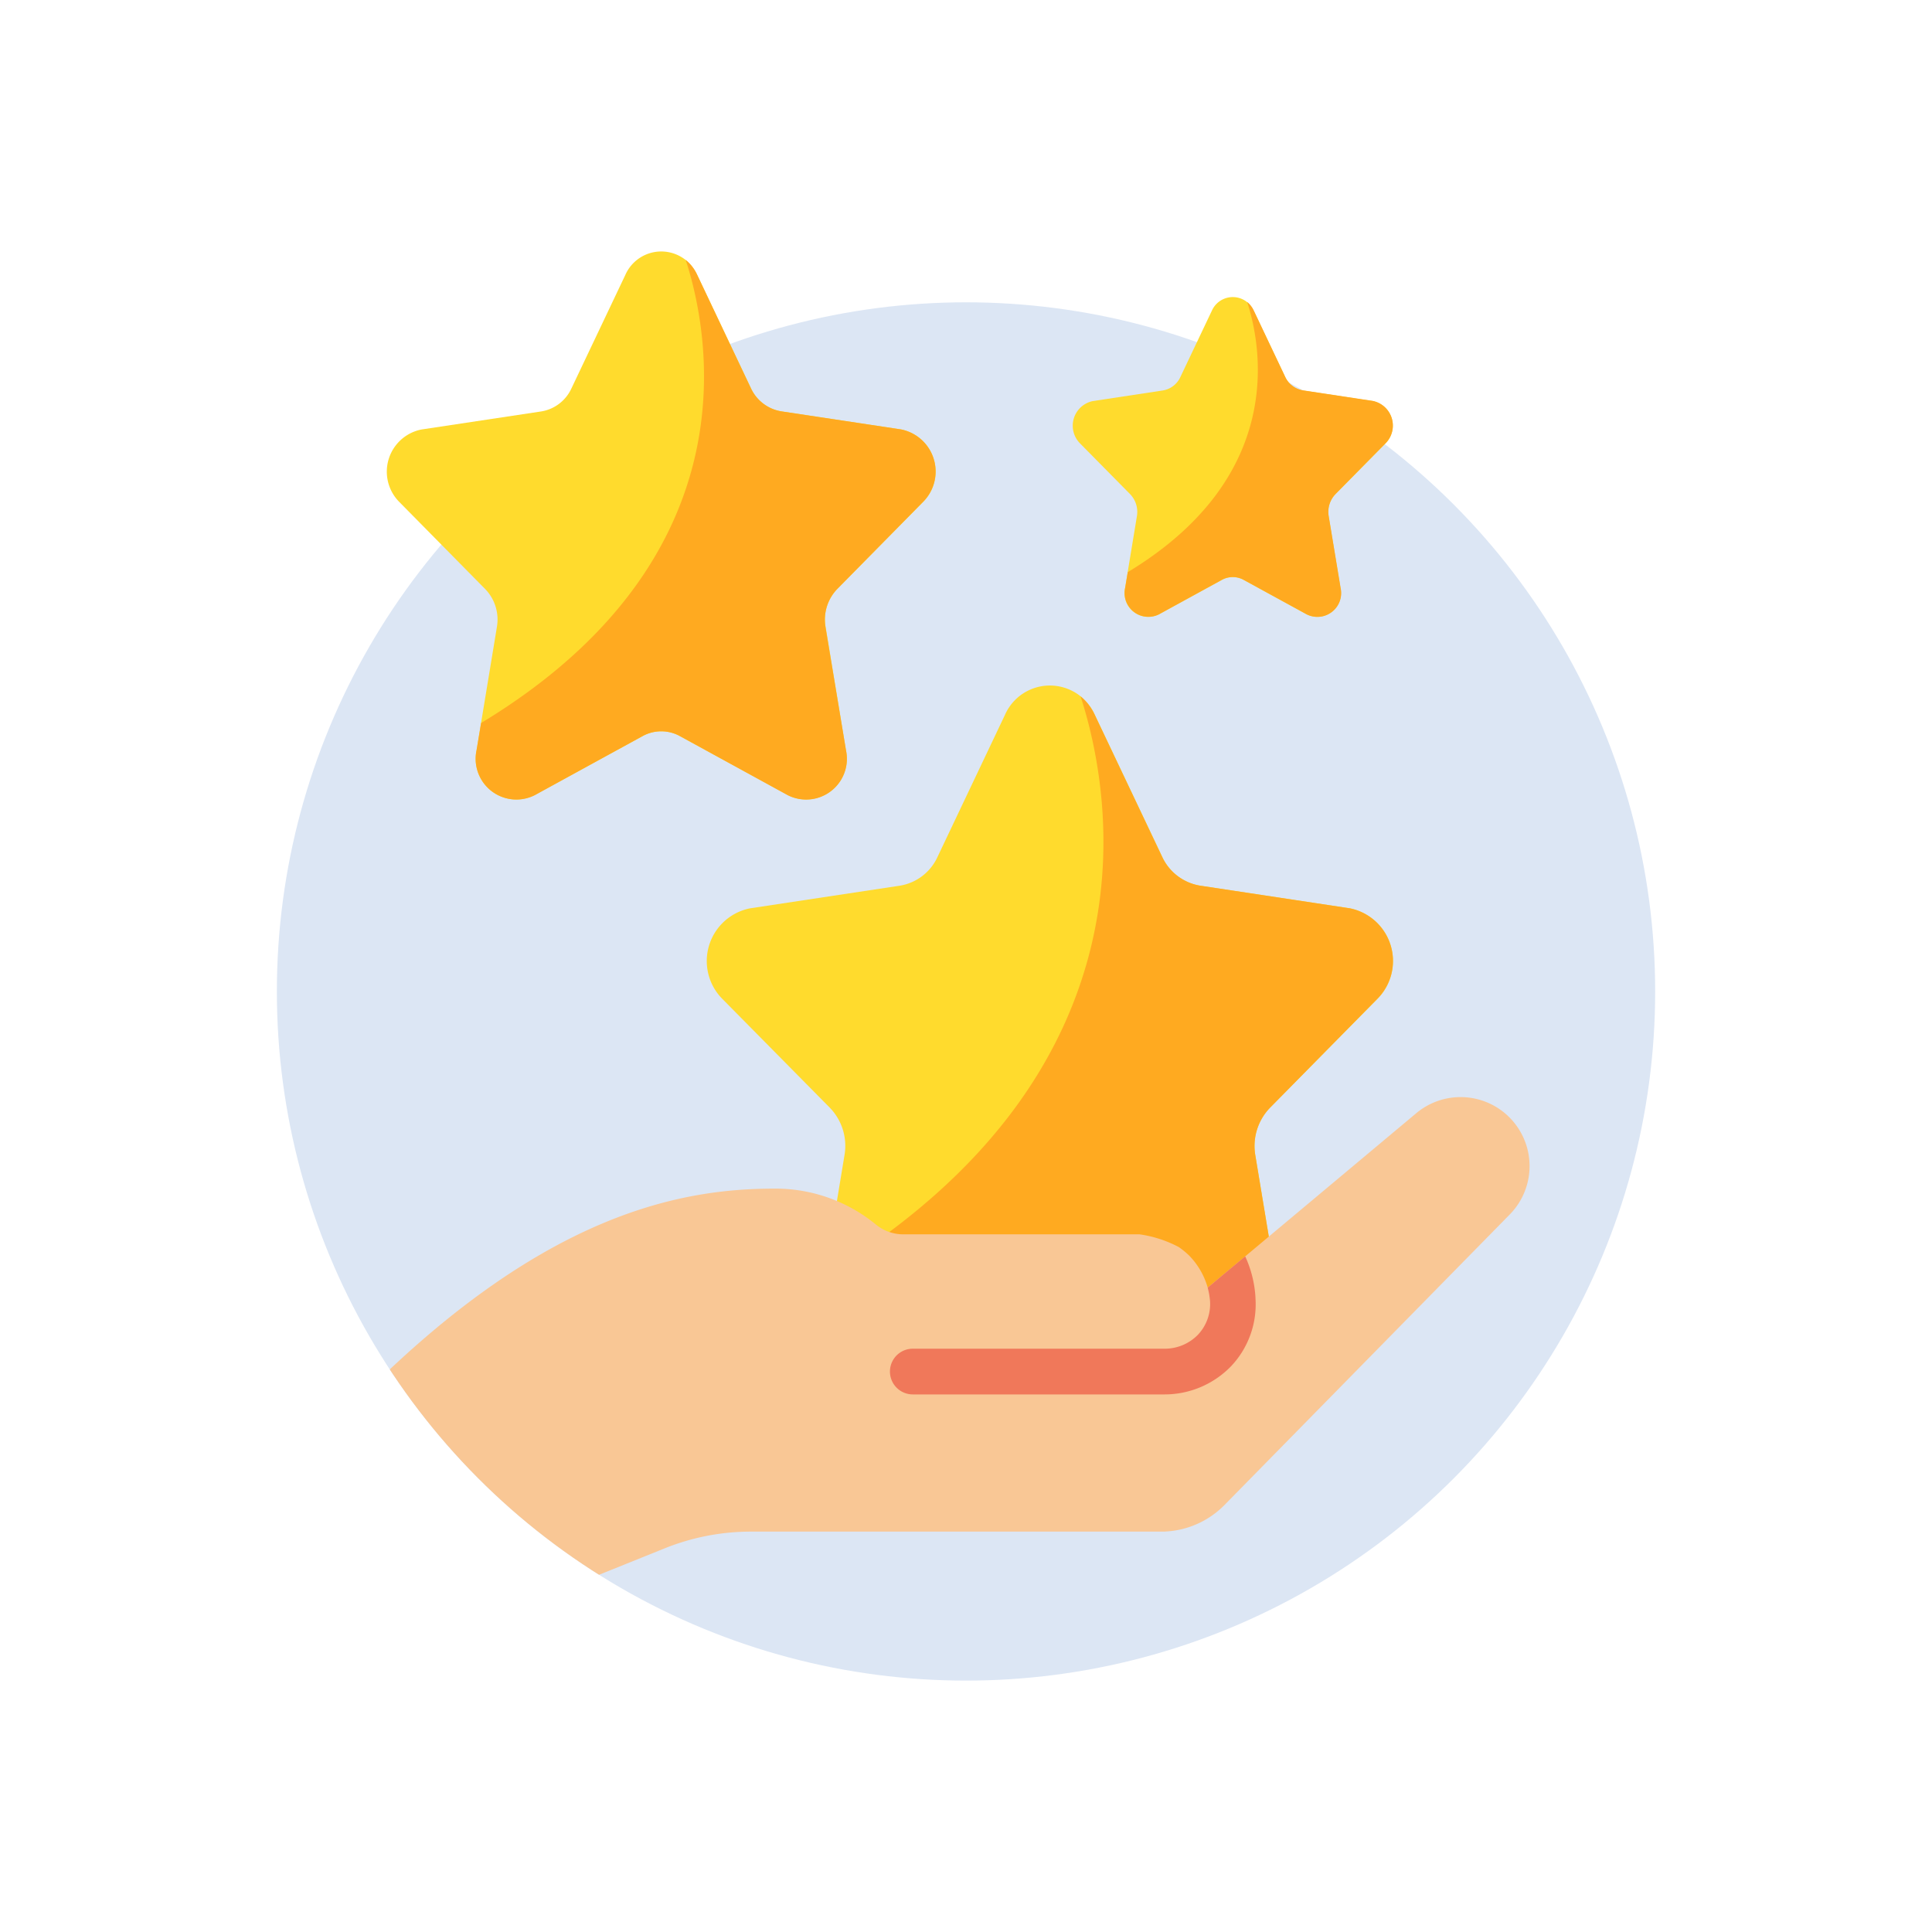 <svg xmlns="http://www.w3.org/2000/svg" xmlns:xlink="http://www.w3.org/1999/xlink" width="107" height="107" viewBox="0 0 107 107">
  <defs>
    <clipPath id="clip-path">
      <circle id="Elipse_1362" data-name="Elipse 1362" cx="38.167" cy="38.167" r="38.167" fill="none"/>
    </clipPath>
  </defs>
  <g id="Grupo_29130" data-name="Grupo 29130" transform="translate(-272 -8759)">
    <g id="Grupo_29134" data-name="Grupo 29134">
      <rect id="Rectángulo_5238" data-name="Rectángulo 5238" width="107" height="107" transform="translate(272 8759)" fill="none"/>
      <g id="Grupo_29133" data-name="Grupo 29133" transform="translate(-390.05 8655.978)">
        <g id="Grupo_29132" data-name="Grupo 29132" transform="translate(677.384 119.765)">
          <g id="Grupo_29131" data-name="Grupo 29131" clip-path="url(#clip-path)">
            <rect id="Rectángulo_5416" data-name="Rectángulo 5416" width="76.974" height="76.974" fill="#dce6f4"/>
            <path id="Shape" d="M718.545,138.435l3.737,7.869a2.781,2.781,0,0,0,2.092,1.589l8.288,1.253a2.976,2.976,0,0,1,1.531,5.018l-5.951,6.026a3.029,3.029,0,0,0-.812,2.617l1.416,8.55a2.814,2.814,0,0,1-4.019,3.106l-7.489-4.091a2.664,2.664,0,0,0-2.56,0l-7.488,4.093a2.815,2.815,0,0,1-4.02-3.107l1.411-8.55a3.029,3.029,0,0,0-.813-2.617l-5.951-6.026a2.977,2.977,0,0,1,1.532-5.018l8.288-1.253a2.785,2.785,0,0,0,2.092-1.589l3.736-7.869a2.718,2.718,0,0,1,4.98,0Z" transform="translate(-673.243 -115.584)" fill="#ffdb2d"/>
            <path id="Shape-2" data-name="Shape" d="M727.182,160.082a3.053,3.053,0,0,0-.823,2.621l1.418,8.546a2.822,2.822,0,0,1-4.026,3.115l-7.483-4.1a2.7,2.7,0,0,0-2.558,0l-7.482,4.1a2.823,2.823,0,0,1-4.027-3.115l.317-1.886c18.8-11.37,15.877-26.78,14.168-32.059a2.951,2.951,0,0,1,.786,1.025l3.736,7.875a2.832,2.832,0,0,0,2.1,1.582l8.281,1.254a2.974,2.974,0,0,1,1.531,5.014Z" transform="translate(-672.173 -115.479)" fill="#ffaa20"/>
            <path id="Shape-3" data-name="Shape" d="M731.713,164.459l9.471-7.926a3.821,3.821,0,0,1,5.178,5.609l-15.8,16.092a4.939,4.939,0,0,1-3.369,1.468H704.326a12.811,12.811,0,0,0-4.723.911l-4.026,1.621H674.053V179.7s6.331-5.065,8.862-7.6c10.129-10.128,17.689-11.394,22.754-11.394a8.766,8.766,0,0,1,5.621,2.013,2.391,2.391,0,0,0,1.531.519h13.042a6.62,6.62,0,0,1,2.178.708,4.891,4.891,0,0,1,.557.456,4.175,4.175,0,0,1,1.039,1.785Z" transform="translate(-678.085 -111.62)" fill="#f9c795"/>
            <path id="Shape-4" data-name="Shape" d="M725.677,165.229A4.985,4.985,0,0,1,724.335,169a5.124,5.124,0,0,1-3.709,1.57H706.7a1.266,1.266,0,0,1,0-2.532h13.928a2.561,2.561,0,0,0,1.874-.784,2.482,2.482,0,0,0,.658-1.874,4.537,4.537,0,0,0-.127-.721c-.012,0,2.076-1.735,2.076-1.735a6.279,6.279,0,0,1,.57,2.3Z" transform="translate(-671.48 -110.086)" fill="#f0785a"/>
          </g>
        </g>
        <g id="Page-1" transform="translate(683.474 116.946)">
          <g id="_005---Get-Points" data-name="005---Get-Points">
            <path id="Shape-5" data-name="Shape" d="M699.6,118.239l2.99,6.3a2.232,2.232,0,0,0,1.673,1.266l6.629,1a2.381,2.381,0,0,1,1.228,4.013l-4.756,4.819a2.428,2.428,0,0,0-.649,2.1l1.128,6.837a2.253,2.253,0,0,1-3.215,2.484l-5.992-3.271a2.121,2.121,0,0,0-2.047,0l-5.991,3.273a2.252,2.252,0,0,1-3.214-2.484l1.128-6.837a2.425,2.425,0,0,0-.65-2.094l-4.757-4.823a2.381,2.381,0,0,1,1.227-4.013l6.63-1a2.232,2.232,0,0,0,1.672-1.266l2.99-6.295a2.173,2.173,0,0,1,3.976-.006Z" transform="translate(-682.415 -116.946)" fill="#ffdb2d"/>
            <path id="Shape-6" data-name="Shape" d="M706.509,135.556a2.452,2.452,0,0,0-.659,2.1l1.14,6.837a2.258,2.258,0,0,1-3.22,2.491L697.78,143.7a2.156,2.156,0,0,0-2.045,0l-5.986,3.282a2.258,2.258,0,0,1-3.22-2.491l.253-1.509c15.042-9.1,12.7-21.423,11.331-25.647a2.347,2.347,0,0,1,.633.821l2.984,6.3a2.263,2.263,0,0,0,1.681,1.266l6.623,1a2.378,2.378,0,0,1,1.226,4.01Z" transform="translate(-681.56 -116.864)" fill="#ffaa20"/>
            <path id="Shape-7" data-name="Shape" d="M723.822,119.795l1.743,3.671a1.3,1.3,0,0,0,.976.742l3.869.586a1.393,1.393,0,0,1,.714,2.341l-2.775,2.811a1.413,1.413,0,0,0-.38,1.221l.657,3.99a1.315,1.315,0,0,1-1.875,1.45l-3.494-1.911a1.244,1.244,0,0,0-1.194,0l-3.495,1.911a1.315,1.315,0,0,1-1.875-1.45l.658-3.99a1.416,1.416,0,0,0-.38-1.221l-2.774-2.811a1.392,1.392,0,0,1,.715-2.341l3.868-.586a1.3,1.3,0,0,0,.976-.742l1.743-3.671a1.267,1.267,0,0,1,2.322,0Z" transform="translate(-675.809 -116.506)" fill="#ffdb2d"/>
            <path id="Shape-8" data-name="Shape" d="M727.853,129.894a1.424,1.424,0,0,0-.38,1.221l.662,3.989a1.317,1.317,0,0,1-1.879,1.454l-3.5-1.915a1.254,1.254,0,0,0-1.192,0l-3.492,1.915A1.317,1.317,0,0,1,716.2,135.1l.148-.88c8.774-5.306,7.408-12.5,6.611-14.959a1.392,1.392,0,0,1,.368.478l1.742,3.675a1.324,1.324,0,0,0,.982.738l3.863.585a1.393,1.393,0,0,1,.715,2.34Z" transform="translate(-675.31 -116.458)" fill="#ffaa20"/>
          </g>
        </g>
      </g>
    </g>
  </g>
</svg>
